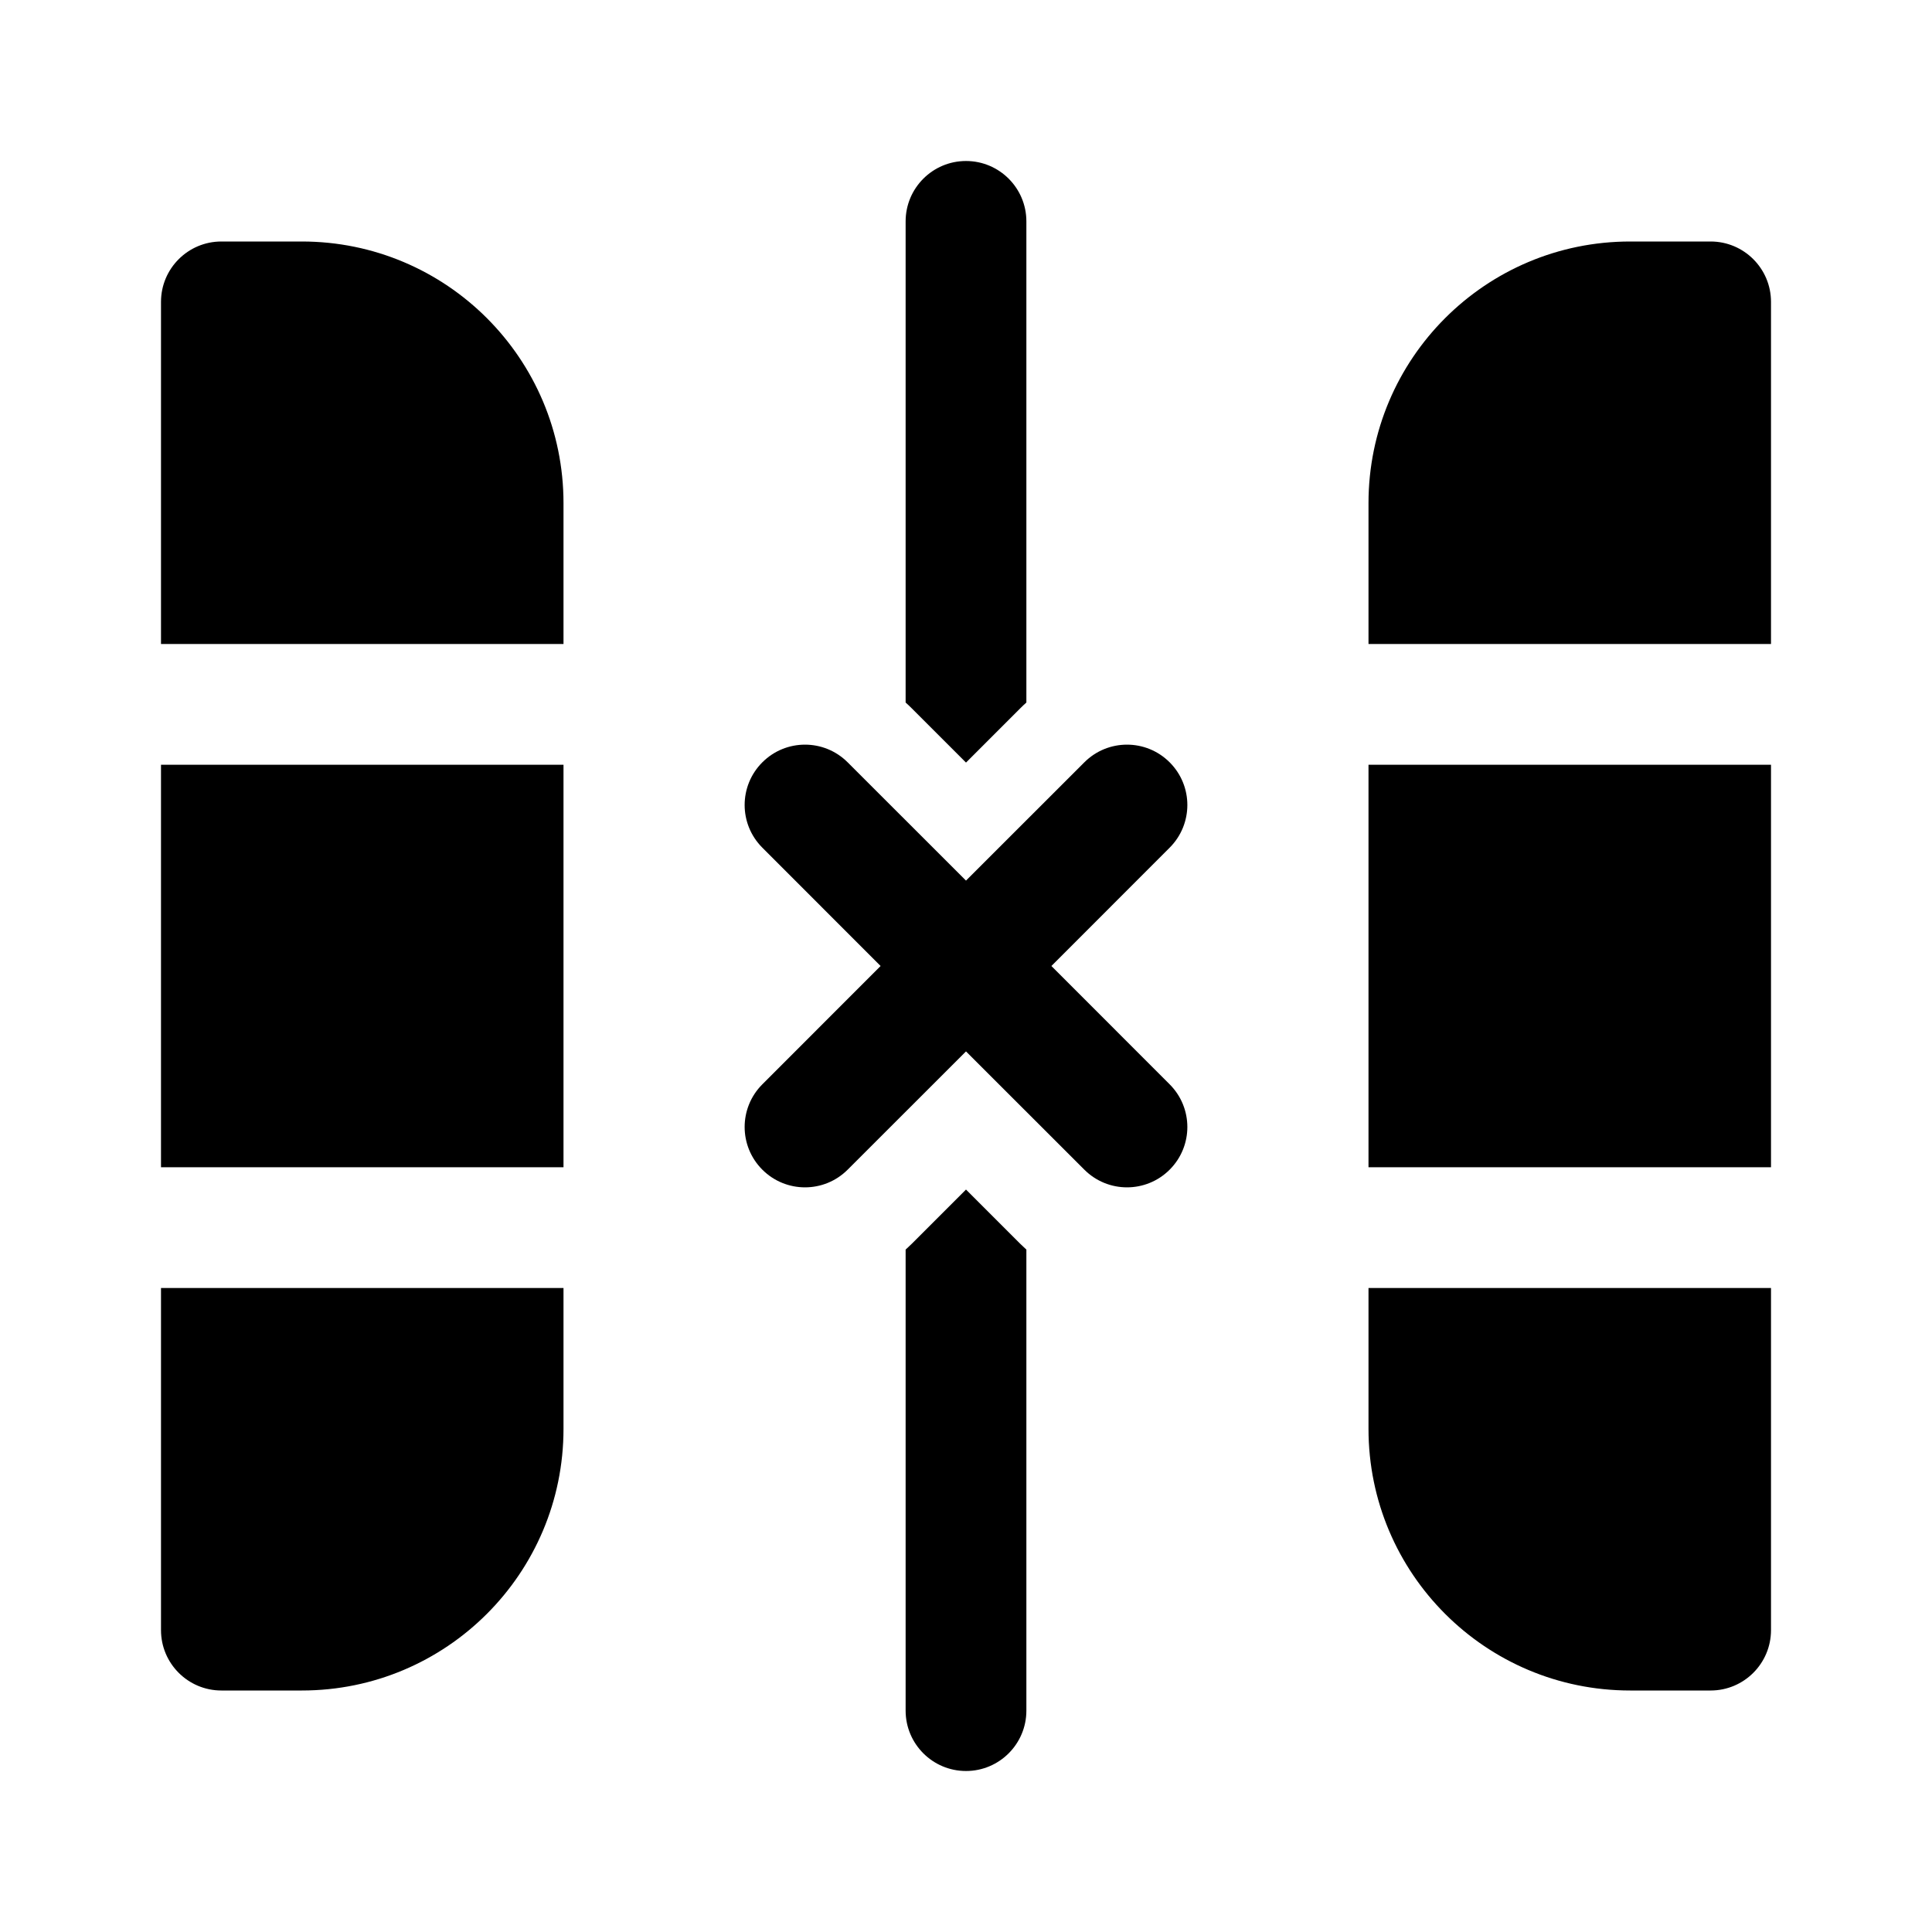 <svg xmlns="http://www.w3.org/2000/svg" viewBox="0 0 24 24" fill="none"><path d="M22 3.75V8L17 8V6.25C17 4.455 18.455 3 20.25 3H21.25C21.664 3 22 3.336 22 3.75Z" fill="currentColor"/><path d="M22 9.5V14.5L17 14.5V9.5L22 9.5Z" fill="currentColor"/><path d="M21.25 21C21.664 21 22 20.664 22 20.25V16L17 16V17.75C17 19.545 18.455 21 20.25 21H21.25Z" fill="currentColor"/><path d="M2 20.25C2 20.664 2.336 21 2.75 21H3.75C5.545 21 7 19.545 7 17.75V16L2 16L2 20.25Z" fill="currentColor"/><path d="M2 9.5L2 14.5L7 14.5L7 9.5L2 9.5Z" fill="currentColor"/><path d="M2 3.75L2 8L7 8V6.25C7 4.455 5.545 3 3.75 3L2.75 3C2.336 3 2 3.336 2 3.75Z" fill="currentColor"/><path d="M11.25 15.523V21.25C11.25 21.664 11.586 22 12 22C12.414 22 12.75 21.664 12.75 21.25V15.523C12.724 15.499 12.699 15.476 12.674 15.451L12 14.777L11.326 15.451C11.301 15.476 11.276 15.499 11.25 15.523Z" fill="currentColor"/><path d="M11.25 8.727C11.276 8.75 11.301 8.774 11.326 8.799L12 9.473L12.674 8.799C12.699 8.774 12.724 8.75 12.75 8.727V2.75C12.75 2.336 12.414 2 12 2C11.586 2 11.25 2.336 11.25 2.75L11.25 8.727Z" fill="currentColor"/><path d="M9.47 14.53C9.177 14.237 9.177 13.763 9.47 13.47L10.939 12L9.47 10.53C9.177 10.237 9.177 9.763 9.47 9.47C9.763 9.177 10.237 9.177 10.53 9.47L12 10.939L13.47 9.47C13.763 9.177 14.237 9.177 14.53 9.47C14.823 9.763 14.823 10.237 14.53 10.53L13.061 12L14.53 13.47C14.823 13.763 14.823 14.237 14.53 14.53C14.237 14.823 13.763 14.823 13.47 14.53L12 13.061L10.53 14.53C10.237 14.823 9.763 14.823 9.47 14.53Z" fill="currentColor"/></svg>
